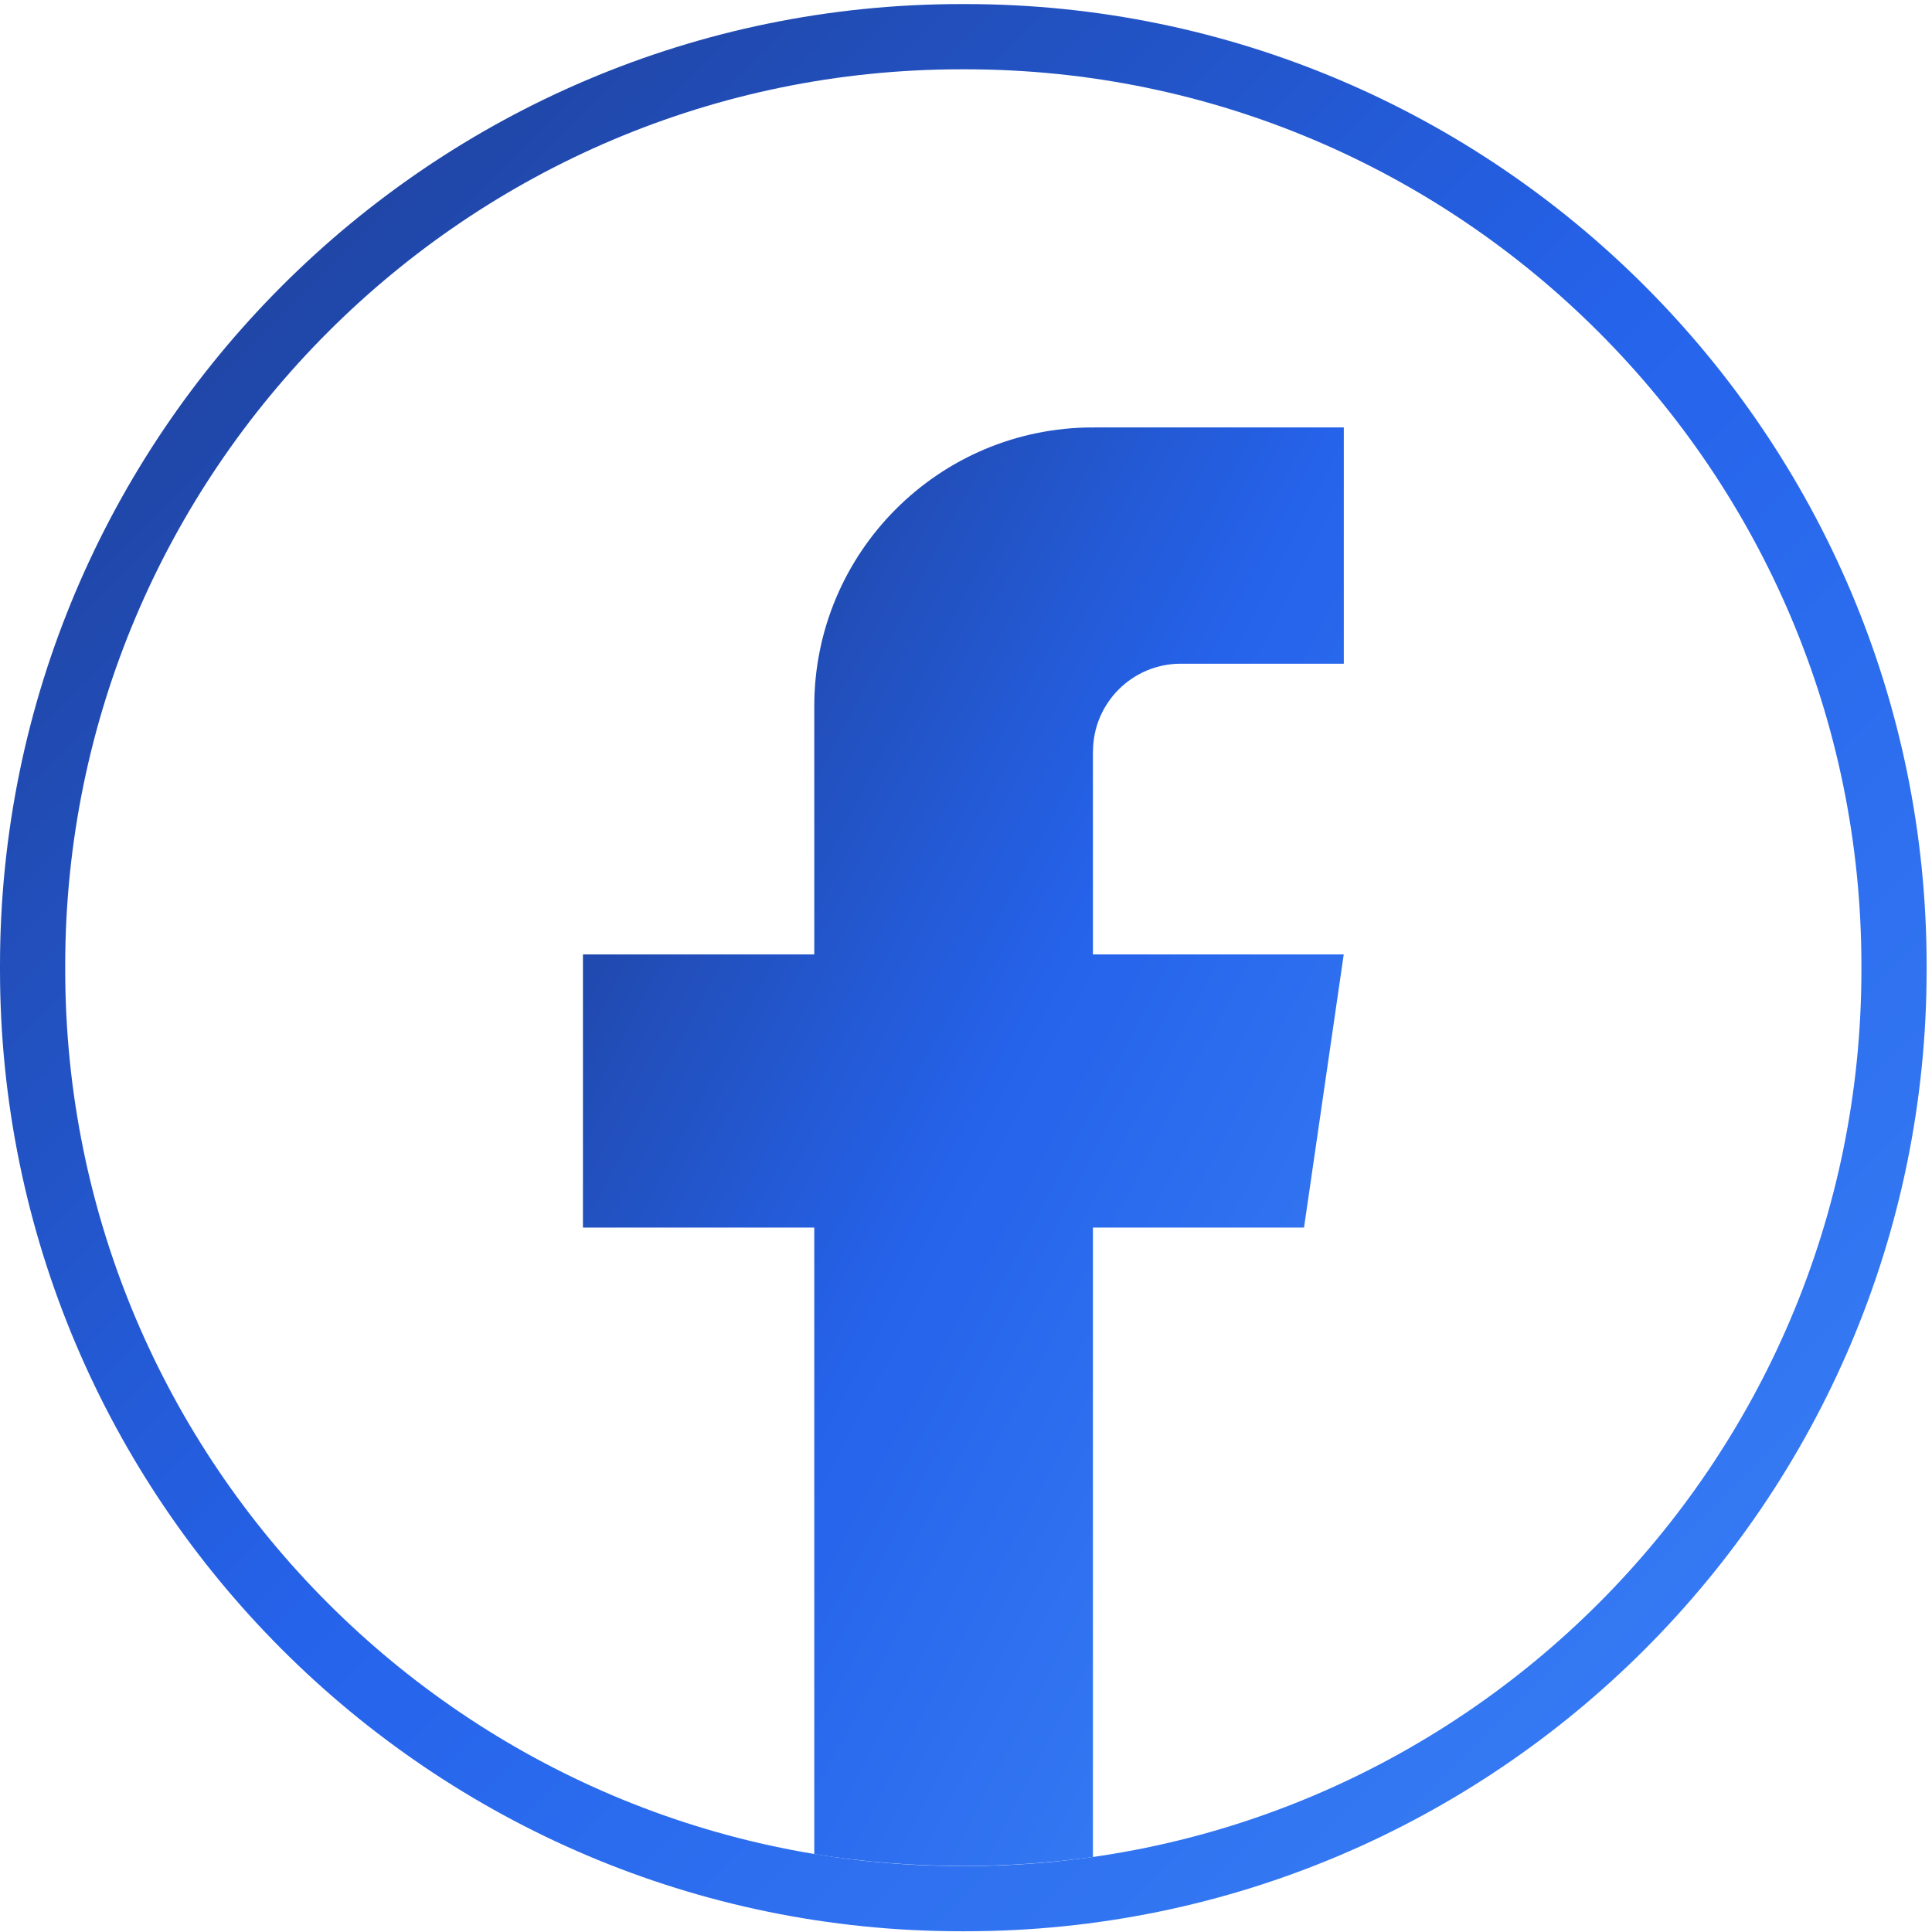 <svg width="205" height="205" viewBox="0 0 205 205" fill="none" xmlns="http://www.w3.org/2000/svg">
  <defs>
    <linearGradient id="facebookGradient" x1="0" y1="0" x2="1" y2="1">
      <stop offset="0%" stop-color="#1e3a8a" />   <!-- blue-800 -->
      <stop offset="50%" stop-color="#2563eb" />  <!-- blue-600 -->
      <stop offset="100%" stop-color="#3b82f6" /> <!-- blue-500 -->
    </linearGradient>
  </defs>
  <path d="M102.44 204.921H101.99C45.753 204.921 0 159.155 0 102.902V102.452C0 46.199 45.753 0.432 101.99 0.432H102.44C158.676 0.432 204.429 46.199 204.429 102.452V102.902C204.429 159.155 158.676 204.921 102.44 204.921ZM101.99 7.354C49.566 7.354 6.92 50.012 6.92 102.452V102.902C6.92 155.341 49.566 198 101.99 198H102.44C154.863 198 197.51 155.341 197.51 102.902V102.452C197.51 50.012 154.863 7.354 102.44 7.354H101.99Z" fill="url(#facebookGradient)"/>
  <path d="M115.968 79.748V101.268H142.581L138.367 130.256H115.968V197.044C111.477 197.667 106.882 197.993 102.218 197.993C96.835 197.993 91.548 197.564 86.4 196.733V130.256H61.855V101.268H86.4V74.938C86.4 58.602 99.637 45.354 115.975 45.354V45.368C116.023 45.368 116.065 45.354 116.113 45.354H142.588V70.425H125.289C120.147 70.425 115.975 74.598 115.975 79.741L115.968 79.748Z" fill="url(#facebookGradient)"/>
</svg>
